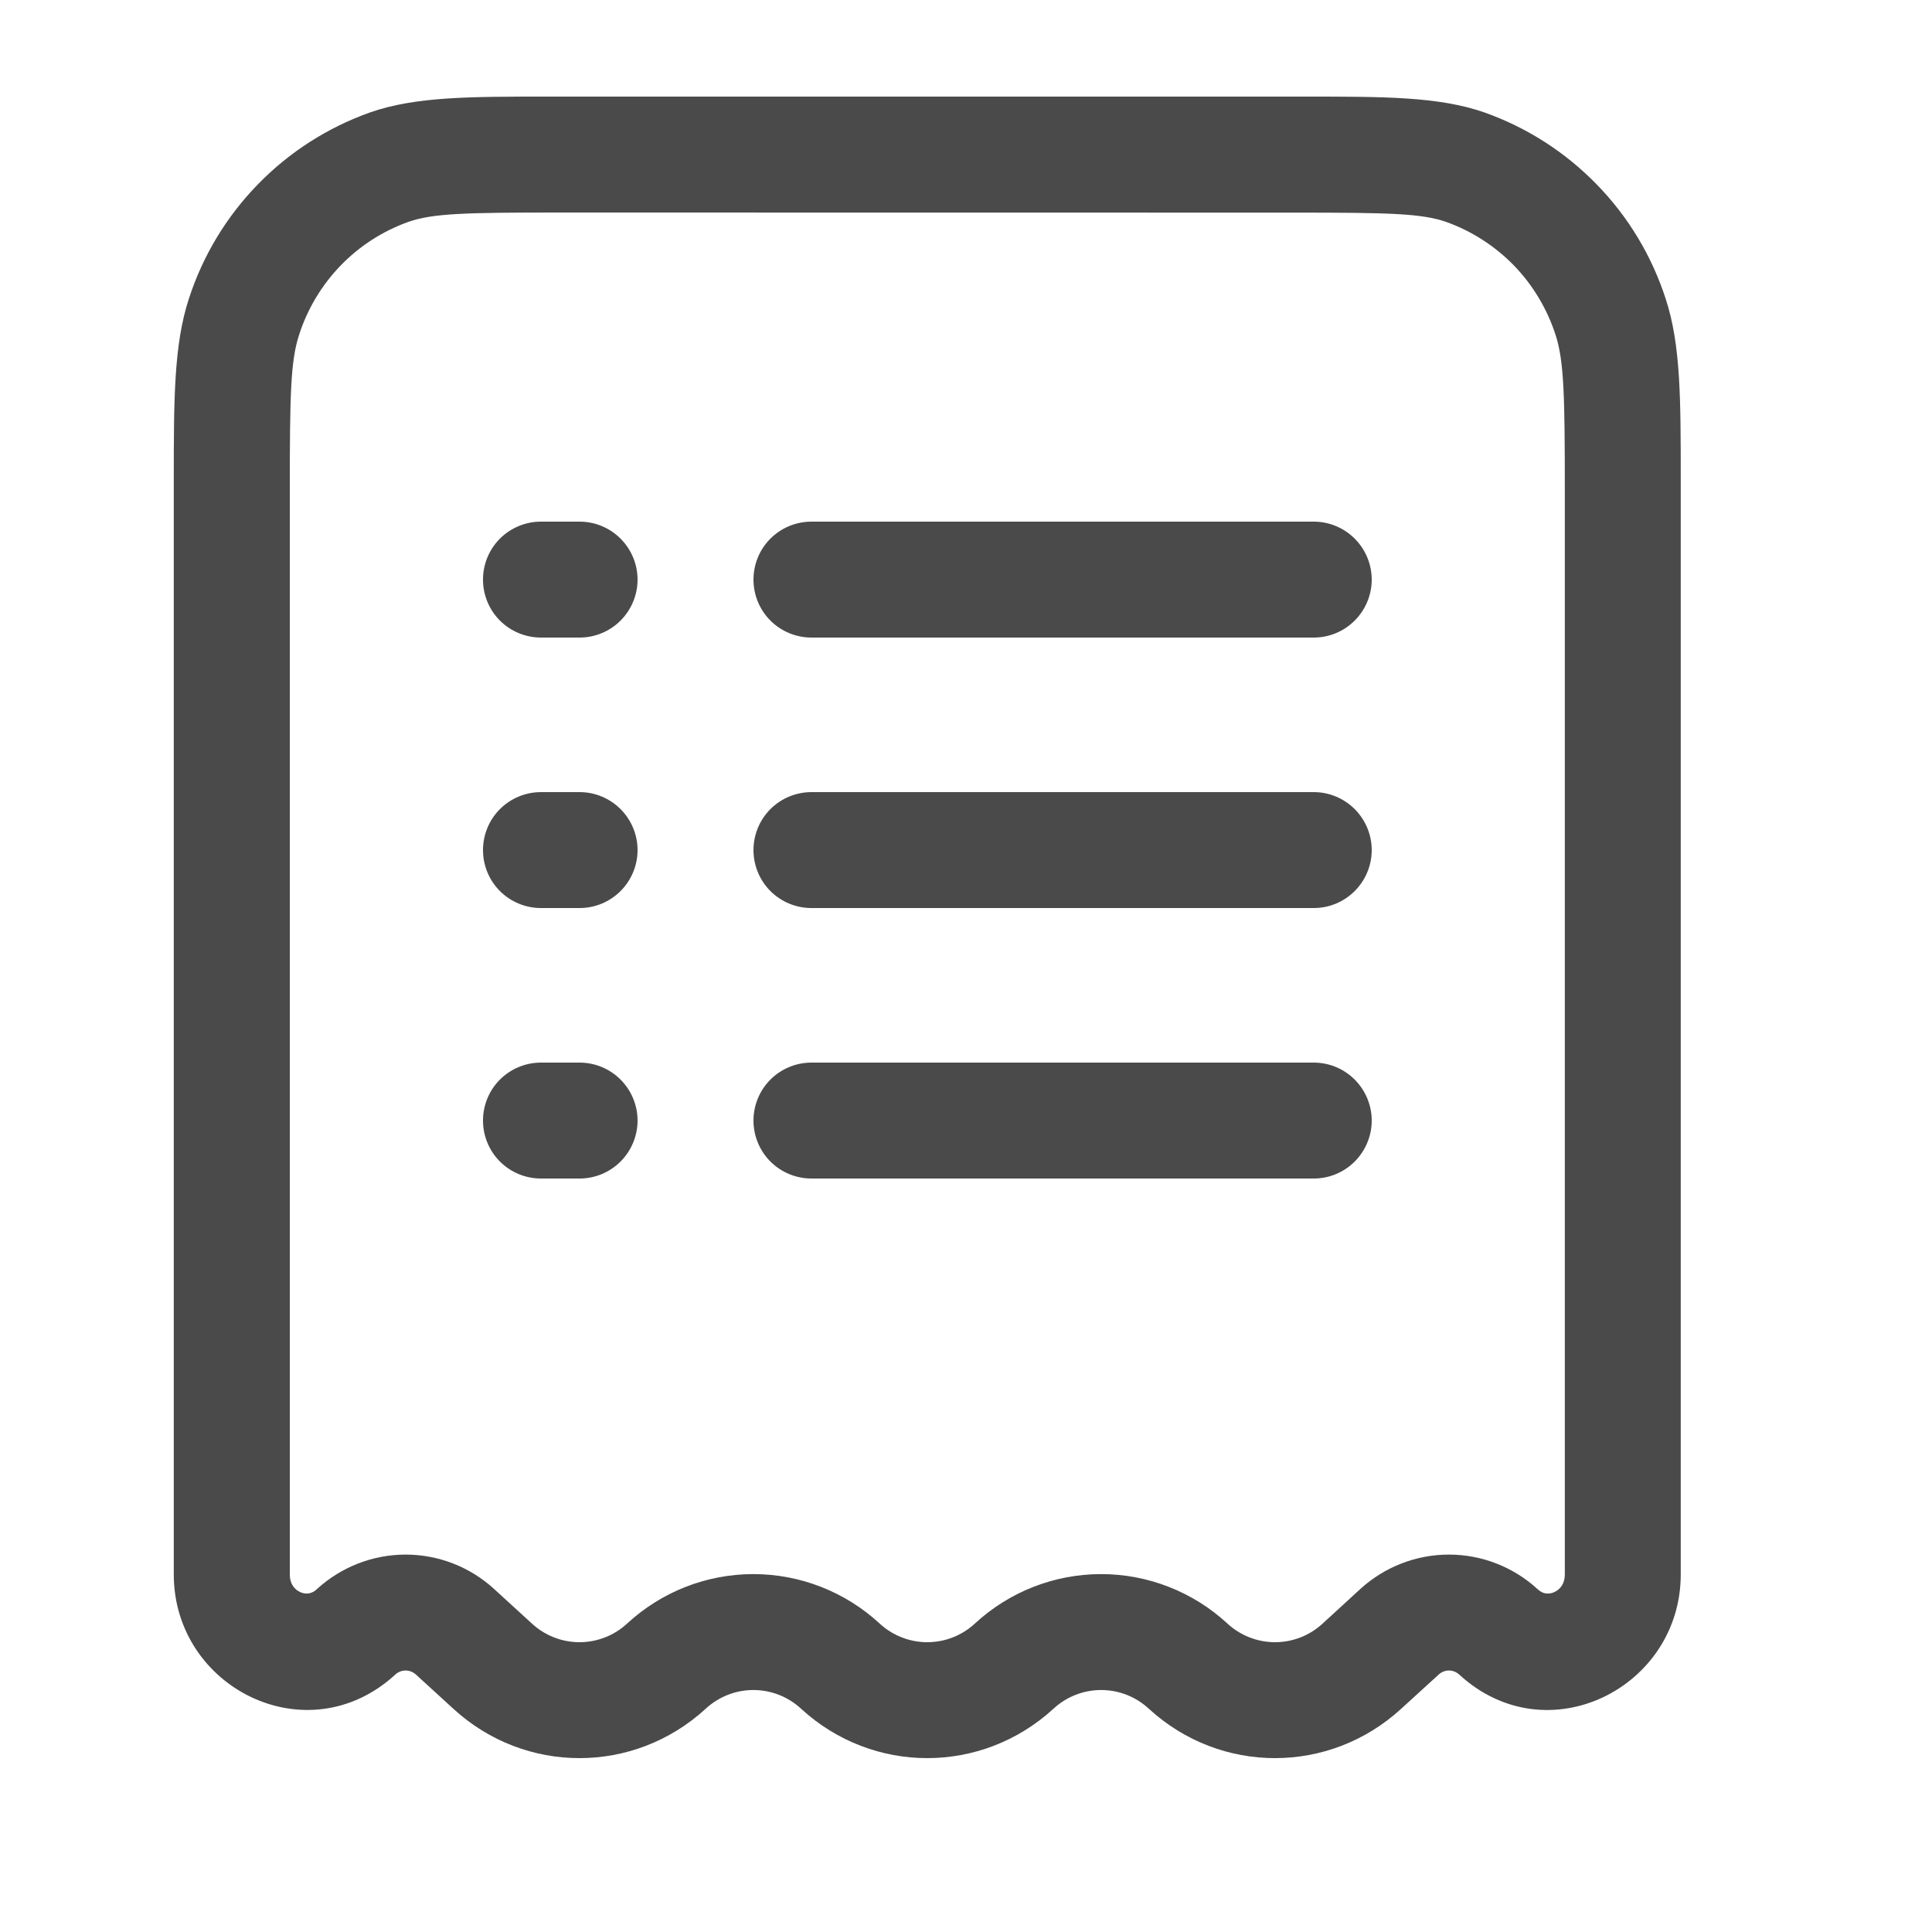 <svg width="20" height="20" viewBox="0 0 20 20" fill="none" xmlns="http://www.w3.org/2000/svg">
<path fill-rule="evenodd" clip-rule="evenodd" d="M5.679 1H13.52C14.333 1 14.893 1 15.364 1.163C15.805 1.319 16.203 1.574 16.529 1.909C16.855 2.243 17.099 2.648 17.243 3.093C17.4 3.57 17.399 4.138 17.399 4.981V16.299C17.399 17.472 16.017 18.17 15.108 17.337C15.078 17.309 15.04 17.293 14.999 17.293C14.959 17.293 14.92 17.309 14.891 17.337L14.504 17.69C13.761 18.37 12.636 18.37 11.894 17.69C11.76 17.565 11.583 17.495 11.399 17.495C11.215 17.495 11.038 17.565 10.904 17.69C10.161 18.37 9.036 18.37 8.294 17.69C8.16 17.565 7.983 17.495 7.799 17.495C7.615 17.495 7.438 17.565 7.304 17.69C6.561 18.37 5.436 18.37 4.694 17.69L4.308 17.337C4.278 17.309 4.239 17.293 4.199 17.293C4.158 17.293 4.119 17.309 4.09 17.337C3.18 18.169 1.799 17.472 1.799 16.299V4.982C1.799 4.138 1.799 3.57 1.955 3.093C2.099 2.648 2.343 2.243 2.669 1.909C2.994 1.574 3.393 1.319 3.833 1.163C4.305 0.999 4.865 1 5.679 1ZM5.795 2.2C4.818 2.2 4.481 2.208 4.227 2.297C3.961 2.392 3.721 2.547 3.525 2.75C3.329 2.953 3.182 3.198 3.096 3.467C3.007 3.738 3 4.094 3 5.096V16.299C3 16.395 3.047 16.453 3.107 16.481C3.134 16.494 3.165 16.499 3.195 16.495C3.227 16.49 3.257 16.474 3.28 16.451C3.531 16.221 3.859 16.093 4.199 16.093C4.539 16.093 4.867 16.221 5.117 16.451L5.504 16.805C5.638 16.93 5.815 17 5.999 17C6.183 17 6.36 16.93 6.494 16.805C6.85 16.477 7.315 16.295 7.799 16.295C8.282 16.295 8.748 16.477 9.104 16.805C9.238 16.93 9.415 17 9.599 17C9.783 17 9.96 16.93 10.094 16.805C10.45 16.477 10.915 16.295 11.399 16.295C11.882 16.295 12.348 16.477 12.704 16.805C12.838 16.93 13.015 17 13.199 17C13.383 17 13.56 16.93 13.694 16.805L14.08 16.451C14.331 16.221 14.659 16.093 14.999 16.093C15.339 16.093 15.667 16.221 15.917 16.451C15.952 16.483 15.981 16.493 16.004 16.495C16.034 16.499 16.064 16.494 16.091 16.481C16.151 16.453 16.199 16.394 16.199 16.299V5.096C16.199 4.094 16.191 3.738 16.103 3.466C16.016 3.198 15.869 2.952 15.673 2.749C15.476 2.547 15.236 2.392 14.97 2.297C14.716 2.209 14.38 2.201 13.403 2.201L5.795 2.2ZM5 6C5 5.841 5.063 5.688 5.175 5.576C5.288 5.463 5.441 5.4 5.6 5.4H6C6.159 5.4 6.311 5.463 6.424 5.576C6.536 5.688 6.6 5.841 6.6 6C6.6 6.159 6.536 6.312 6.424 6.424C6.311 6.537 6.159 6.6 6 6.6H5.6C5.441 6.6 5.288 6.537 5.175 6.424C5.063 6.312 5 6.159 5 6ZM7.8 6C7.8 5.841 7.863 5.688 7.975 5.576C8.088 5.463 8.241 5.4 8.4 5.4H13.6C13.759 5.4 13.911 5.463 14.024 5.576C14.136 5.688 14.2 5.841 14.2 6C14.2 6.159 14.136 6.312 14.024 6.424C13.911 6.537 13.759 6.6 13.6 6.6H8.4C8.241 6.6 8.088 6.537 7.975 6.424C7.863 6.312 7.8 6.159 7.8 6ZM5 8.8C5 8.641 5.063 8.488 5.175 8.376C5.288 8.263 5.441 8.2 5.6 8.2H6C6.159 8.2 6.311 8.263 6.424 8.376C6.536 8.488 6.6 8.641 6.6 8.8C6.6 8.959 6.536 9.112 6.424 9.224C6.311 9.337 6.159 9.4 6 9.4H5.6C5.441 9.4 5.288 9.337 5.175 9.224C5.063 9.112 5 8.959 5 8.8ZM7.8 8.8C7.8 8.641 7.863 8.488 7.975 8.376C8.088 8.263 8.241 8.2 8.4 8.2H13.6C13.759 8.2 13.911 8.263 14.024 8.376C14.136 8.488 14.2 8.641 14.2 8.8C14.2 8.959 14.136 9.112 14.024 9.224C13.911 9.337 13.759 9.4 13.6 9.4H8.4C8.241 9.4 8.088 9.337 7.975 9.224C7.863 9.112 7.8 8.959 7.8 8.8ZM5 11.6C5 11.441 5.063 11.288 5.175 11.176C5.288 11.063 5.441 11 5.6 11H6C6.159 11 6.311 11.063 6.424 11.176C6.536 11.288 6.6 11.441 6.6 11.6C6.6 11.759 6.536 11.912 6.424 12.024C6.311 12.137 6.159 12.2 6 12.2H5.6C5.441 12.2 5.288 12.137 5.175 12.024C5.063 11.912 5 11.759 5 11.6ZM7.8 11.6C7.8 11.441 7.863 11.288 7.975 11.176C8.088 11.063 8.241 11 8.4 11H13.6C13.759 11 13.911 11.063 14.024 11.176C14.136 11.288 14.2 11.441 14.2 11.6C14.2 11.759 14.136 11.912 14.024 12.024C13.911 12.137 13.759 12.2 13.6 12.2H8.4C8.241 12.2 8.088 12.137 7.975 12.024C7.863 11.912 7.8 11.759 7.8 11.6Z" fill="#4A4A4A"/>
</svg>
